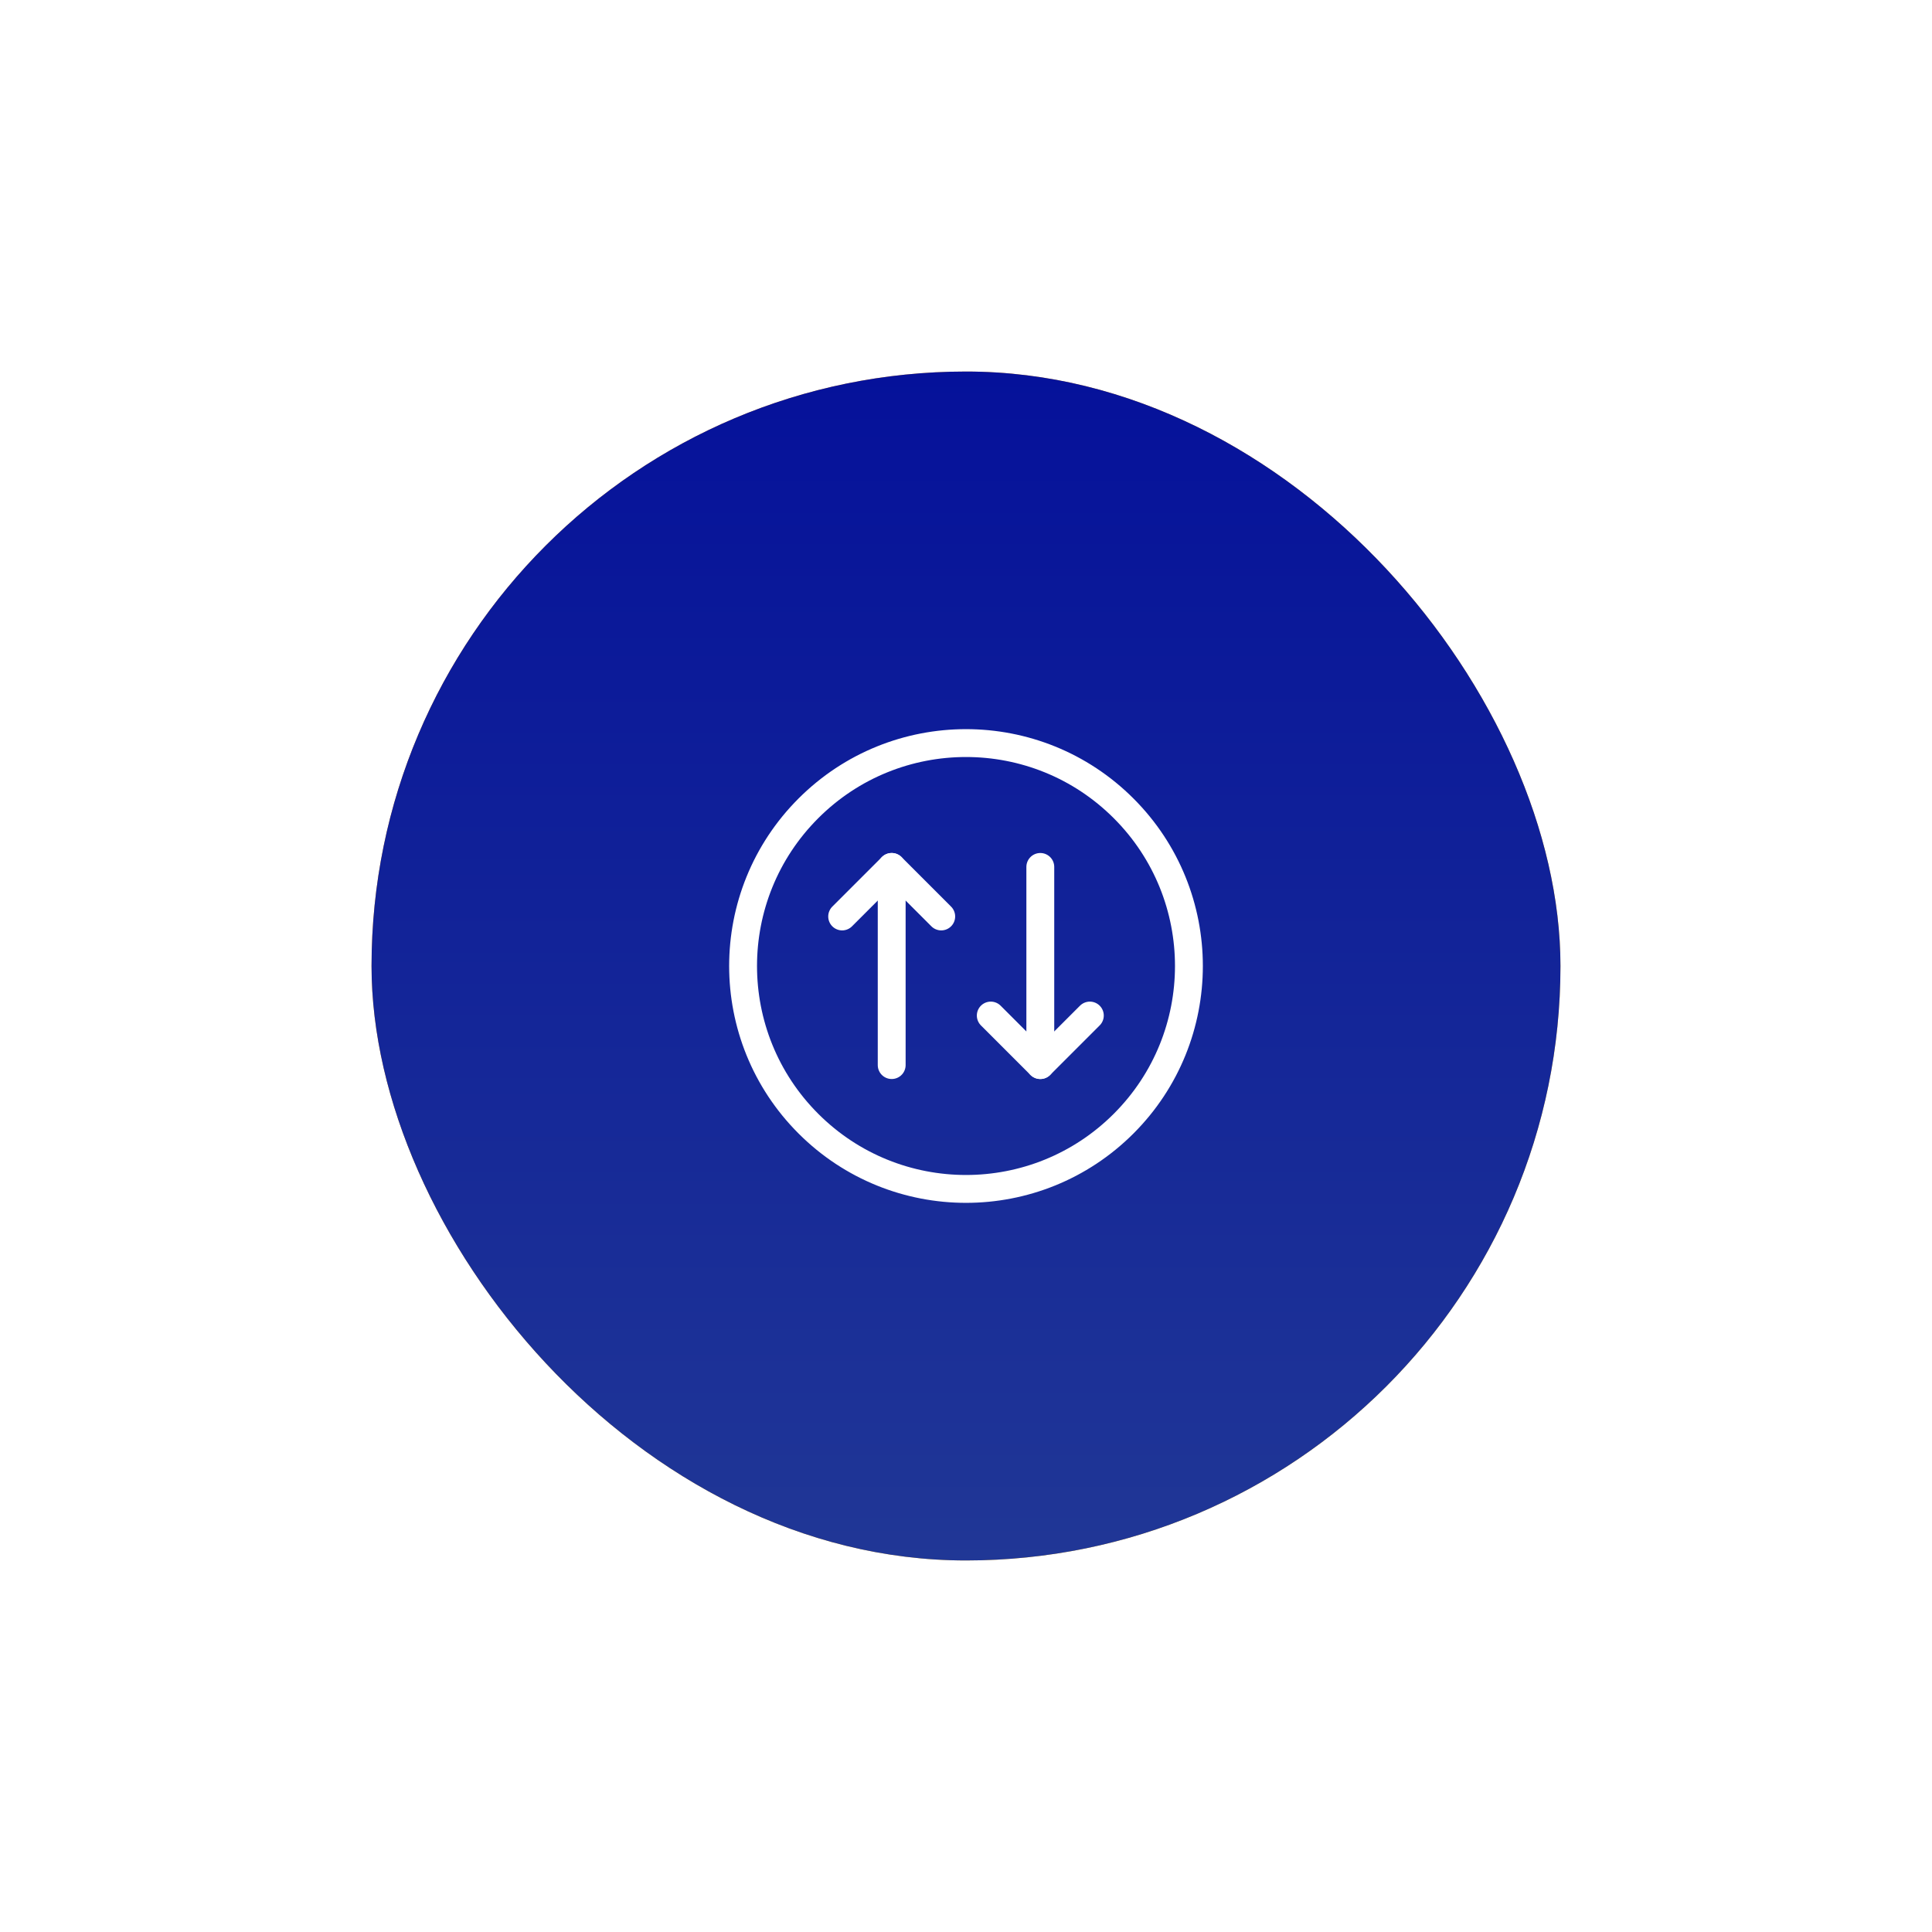 <svg width="208" height="208" viewBox="0 0 208 208" fill="none" xmlns="http://www.w3.org/2000/svg">
<g filter="url(#filter0_d_16_3352)">
<rect x="40" y="20" width="128" height="128" rx="64" fill="url(#paint0_linear_16_3352)"/>
<rect x="40" y="20" width="128" height="128" rx="64" fill="url(#paint1_linear_16_3352)"/>
<g clip-path="url(#clip0_16_3352)">
<path d="M120.971 67.029C130.343 76.402 130.343 91.598 120.971 100.971C111.598 110.343 96.402 110.343 87.03 100.971C77.657 91.598 77.657 76.402 87.03 67.029C96.402 57.657 111.598 57.657 120.971 67.029" stroke="white" stroke-width="3" stroke-linecap="round" stroke-linejoin="round"/>
<path d="M106.667 89.334L112 94.667L117.333 89.334" stroke="white" stroke-width="3" stroke-linecap="round" stroke-linejoin="round"/>
<path d="M112 73.334V94.667" stroke="white" stroke-width="3" stroke-linecap="round" stroke-linejoin="round"/>
<path d="M101.333 78.667L96 73.334L90.667 78.667" stroke="white" stroke-width="3" stroke-linecap="round" stroke-linejoin="round"/>
<path d="M96 94.667V73.334" stroke="white" stroke-width="3" stroke-linecap="round" stroke-linejoin="round"/>
</g>
</g>
<defs>
<filter id="filter0_d_16_3352" x="3.05176e-05" y="0" width="208" height="208" filterUnits="userSpaceOnUse" color-interpolation-filters="sRGB">
<feFlood flood-opacity="0" result="BackgroundImageFix"/>
<feColorMatrix in="SourceAlpha" type="matrix" values="0 0 0 0 0 0 0 0 0 0 0 0 0 0 0 0 0 0 127 0" result="hardAlpha"/>
<feOffset dy="20"/>
<feGaussianBlur stdDeviation="20"/>
<feComposite in2="hardAlpha" operator="out"/>
<feColorMatrix type="matrix" values="0 0 0 0 0.05 0 0 0 0 0.152 0 0 0 0 0.517 0 0 0 0.3 0"/>
<feBlend mode="normal" in2="BackgroundImageFix" result="effect1_dropShadow_16_3352"/>
<feBlend mode="normal" in="SourceGraphic" in2="effect1_dropShadow_16_3352" result="shape"/>
</filter>
<linearGradient id="paint0_linear_16_3352" x1="40" y1="20" x2="168" y2="148" gradientUnits="userSpaceOnUse">
<stop stop-color="#F39121"/>
<stop offset="1" stop-color="#F3C521"/>
</linearGradient>
<linearGradient id="paint1_linear_16_3352" x1="104" y1="20" x2="104" y2="151.879" gradientUnits="userSpaceOnUse">
<stop stop-color="#05119A"/>
<stop offset="1" stop-color="#213896"/>
</linearGradient>
<clipPath id="clip0_16_3352">
<rect width="64" height="64" fill="white" transform="translate(72 52)"/>
</clipPath>
</defs>
</svg>
